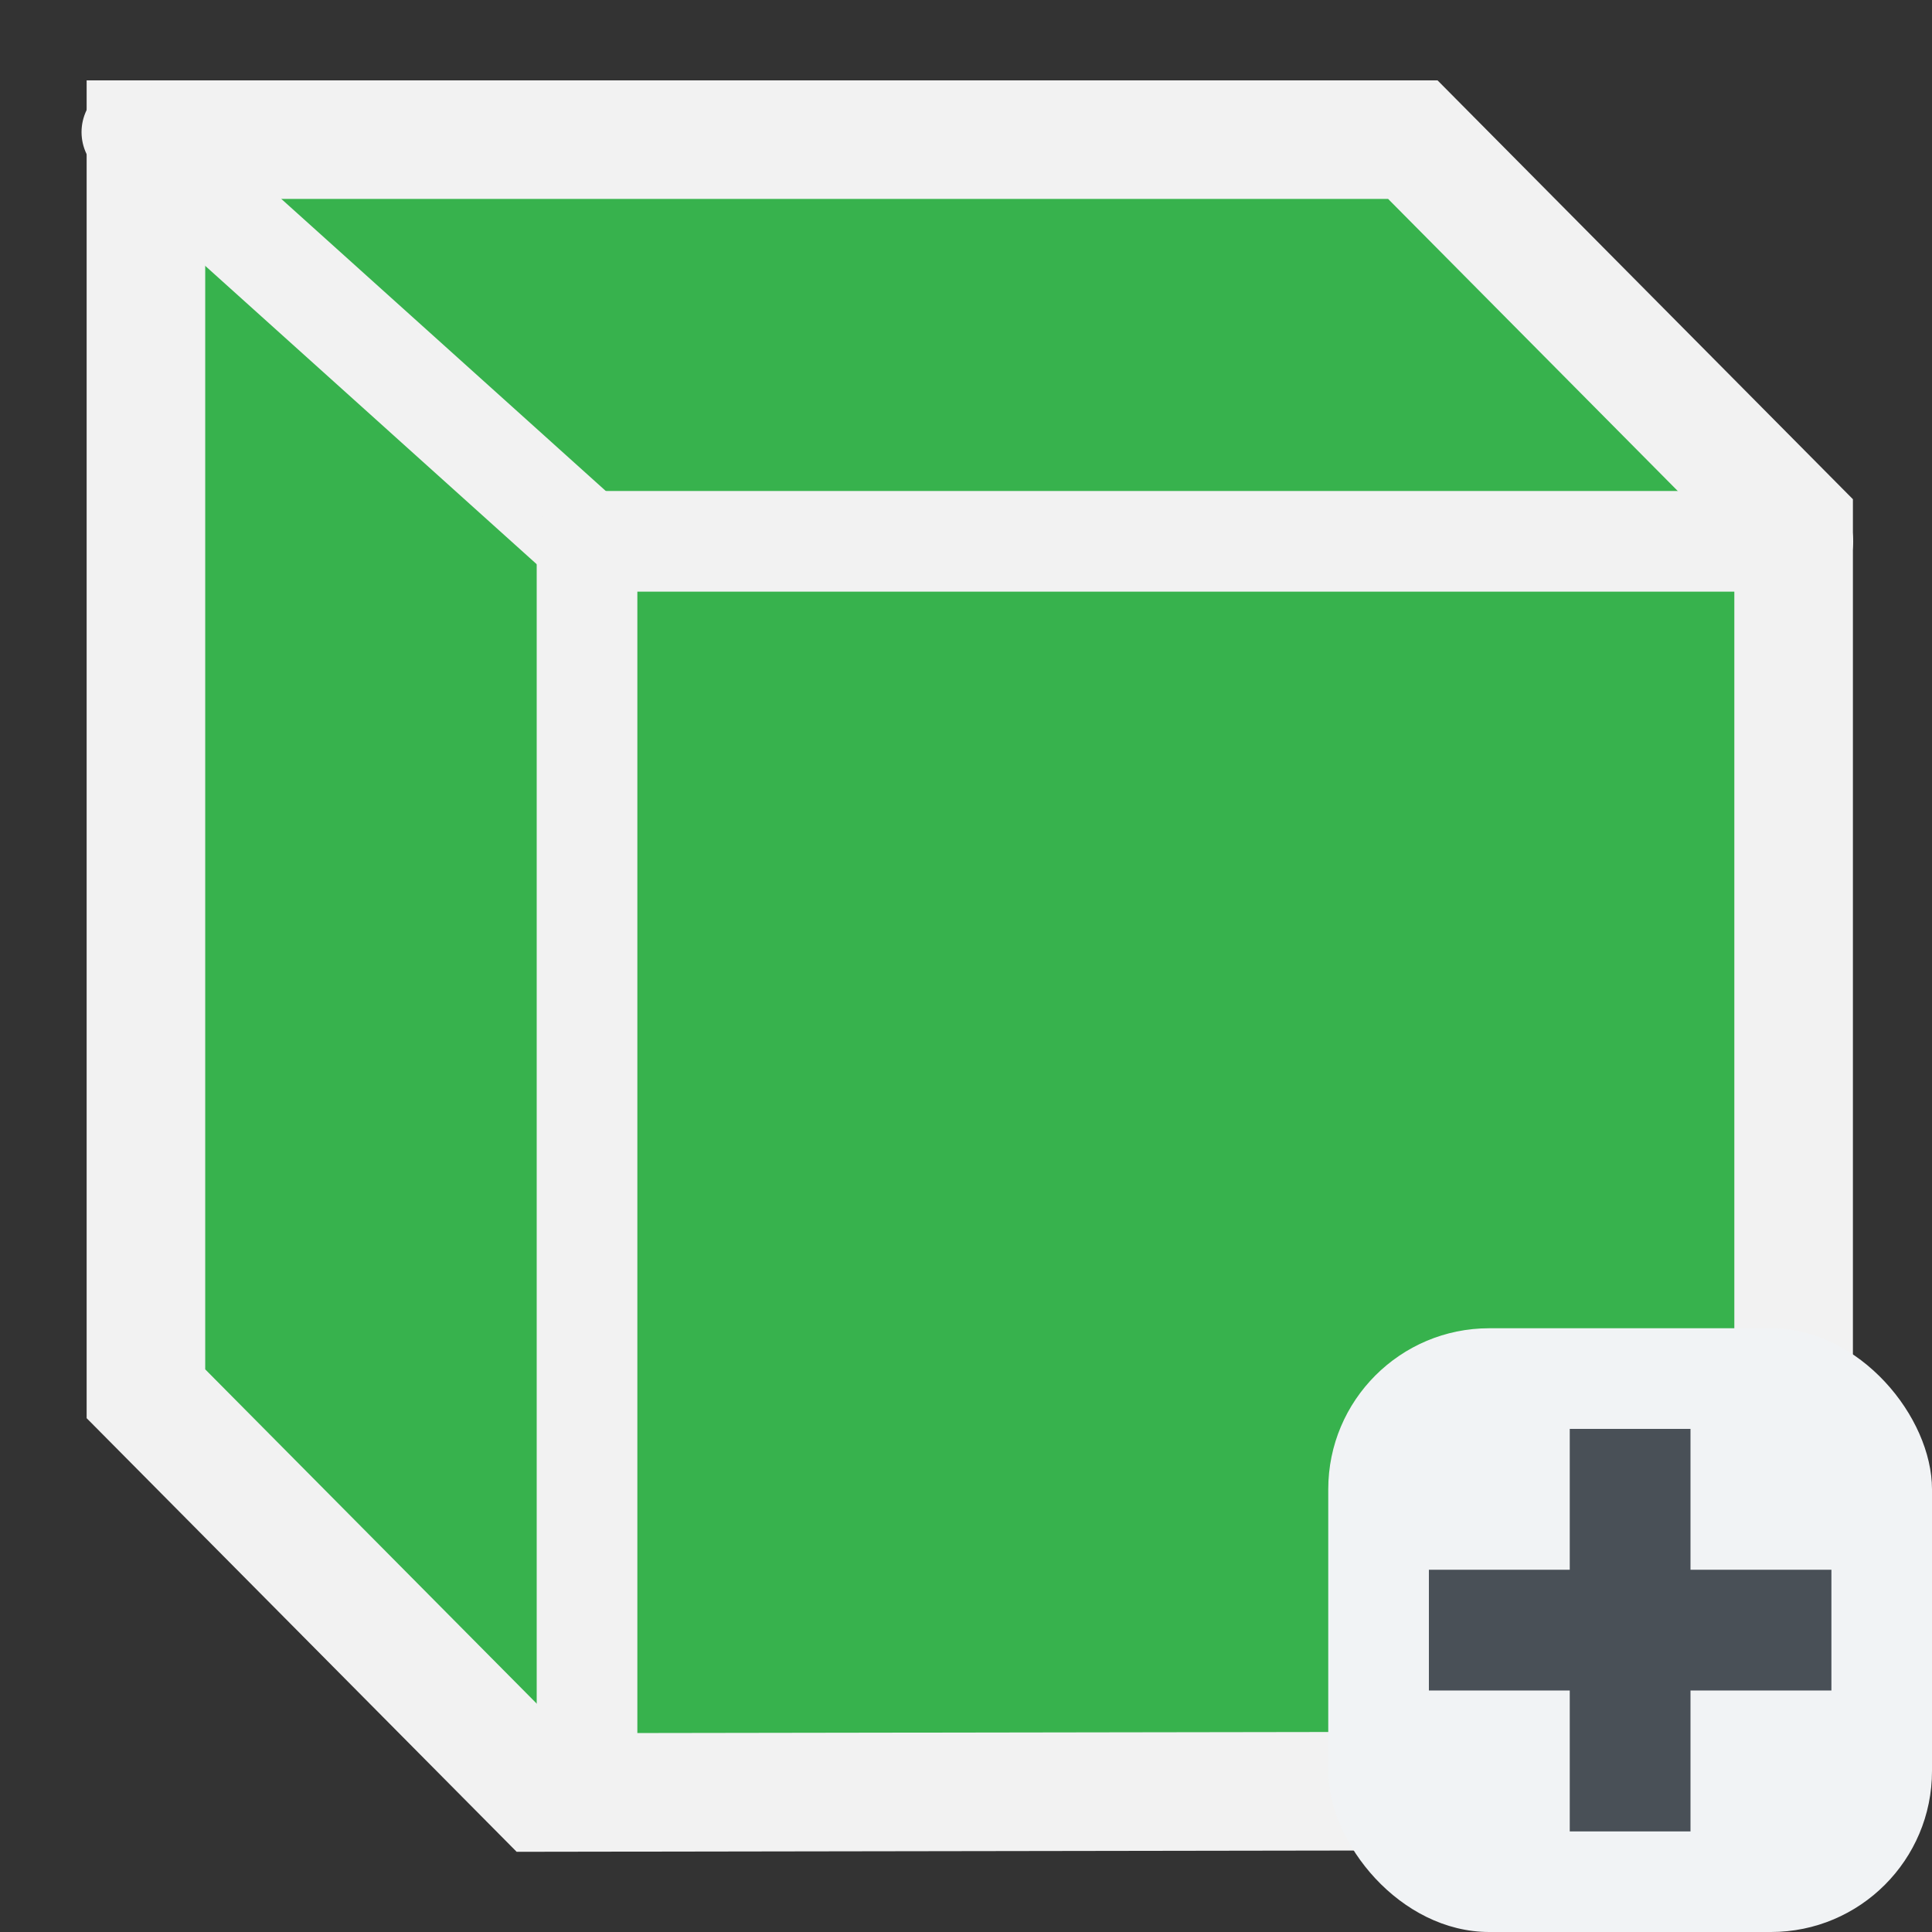 <?xml version="1.0" encoding="UTF-8" standalone="no"?>
<svg
   width="48"
   height="48"
   viewBox="0 0 32 32"
   fill="none"
   version="1.1"
   id="svg6"
   sodipodi:docname="PartDesign_AdditiveBox.svg"
   inkscape:version="1.2.2 (b0a8486541, 2022-12-01)"
   xmlns:inkscape="http://www.inkscape.org/namespaces/inkscape"
   xmlns:sodipodi="http://sodipodi.sourceforge.net/DTD/sodipodi-0.dtd"
   xmlns="http://www.w3.org/2000/svg"
   xmlns:svg="http://www.w3.org/2000/svg">
  <rect x="0" y="0" width="32" height="32" fill="#333333" stroke="none"/>
  <sodipodi:namedview
     id="namedview8"
     pagecolor="#505050"
     bordercolor="#ffffff"
     borderopacity="1"
     inkscape:showpageshadow="0"
     inkscape:pageopacity="0"
     inkscape:pagecheckerboard="1"
     inkscape:deskcolor="#505050"
     showgrid="false"
     showguides="true"
     inkscape:zoom="13.640108"
     inkscape:cx="26.722662"
     inkscape:cy="34.200609"
     inkscape:window-width="2560"
     inkscape:window-height="1363"
     inkscape:window-x="0"
     inkscape:window-y="0"
     inkscape:window-maximized="1"
     inkscape:current-layer="svg6">
    <sodipodi:guide
       position="1.348,31.333"
       orientation="1,0"
       id="guide237"
       inkscape:locked="false" />
    <sodipodi:guide
       position="0.667,30.669"
       orientation="0,-1"
       id="guide239"
       inkscape:locked="false" />
    <sodipodi:guide
       position="30.689,12.37"
       orientation="1,0"
       id="guide241"
       inkscape:locked="false" />
    <sodipodi:guide
       position="4.199,1.328"
       orientation="0,-1"
       id="guide243"
       inkscape:locked="false" />
  </sodipodi:namedview>
  <defs
     id="defs10" />
  <path
     style="opacity:1;fill:#37b24d;fill-opacity:1;stroke:#f2f2f2;stroke-width:1.964;stroke-linecap:square;stroke-dasharray:none;stroke-opacity:1;paint-order:markers fill stroke"
     d="M 29.708,29.657 V 8.673 L 23.401,2.313 H 2.417 V 23.085 l 6.549,6.604 z"
     id="path1390" />
  <path
     style="opacity:1;fill:#89b4fa;fill-opacity:0.8;stroke:#f2f2f2;stroke-width:1.667;stroke-linecap:square;stroke-dasharray:none;stroke-opacity:1;paint-order:markers fill stroke"
     d="M 9.723,9.949 V 29.462"
     id="path1807" />
  <path
     style="opacity:1;fill:#89b4fa;fill-opacity:0.8;stroke:#f2f2f2;stroke-width:1.667;stroke-linecap:round;stroke-dasharray:none;stroke-opacity:1;paint-order:markers fill stroke"
     d="M 2.184,2.188 9.714,8.966"
     id="path1809" />
  <path
     style="opacity:1;fill:#89b4fa;fill-opacity:0.8;stroke:#f2f2f2;stroke-width:1.667;stroke-linecap:round;stroke-dasharray:none;stroke-opacity:1;paint-order:markers fill stroke"
     d="M 29.861,8.966 H 9.709"
     id="path1811" />
  <rect
     style="fill:#f1f3f5;fill-rule:evenodd;stroke:none;stroke-width:2.896;stroke-linecap:round;stroke-dashoffset:7.5;paint-order:markers fill stroke"
     id="rect375"
     width="10"
     height="10"
     x="22"
     y="22"
     rx="2.667"
     ry="2.667" />
  <rect
     style="fill:#495057;fill-rule:evenodd;stroke:none;stroke-width:1.261;stroke-linecap:round;stroke-dashoffset:7.5;paint-order:markers fill stroke"
     id="rect984"
     width="6.667"
     height="2"
     x="23.667"
     y="26" />
  <rect
     style="fill:#495057;fill-rule:evenodd;stroke:none;stroke-width:1.261;stroke-linecap:round;stroke-dashoffset:7.5;paint-order:markers fill stroke"
     id="rect984-3"
     width="6.667"
     height="2"
     x="23.667"
     y="-28"
     transform="rotate(90)" />
</svg>
